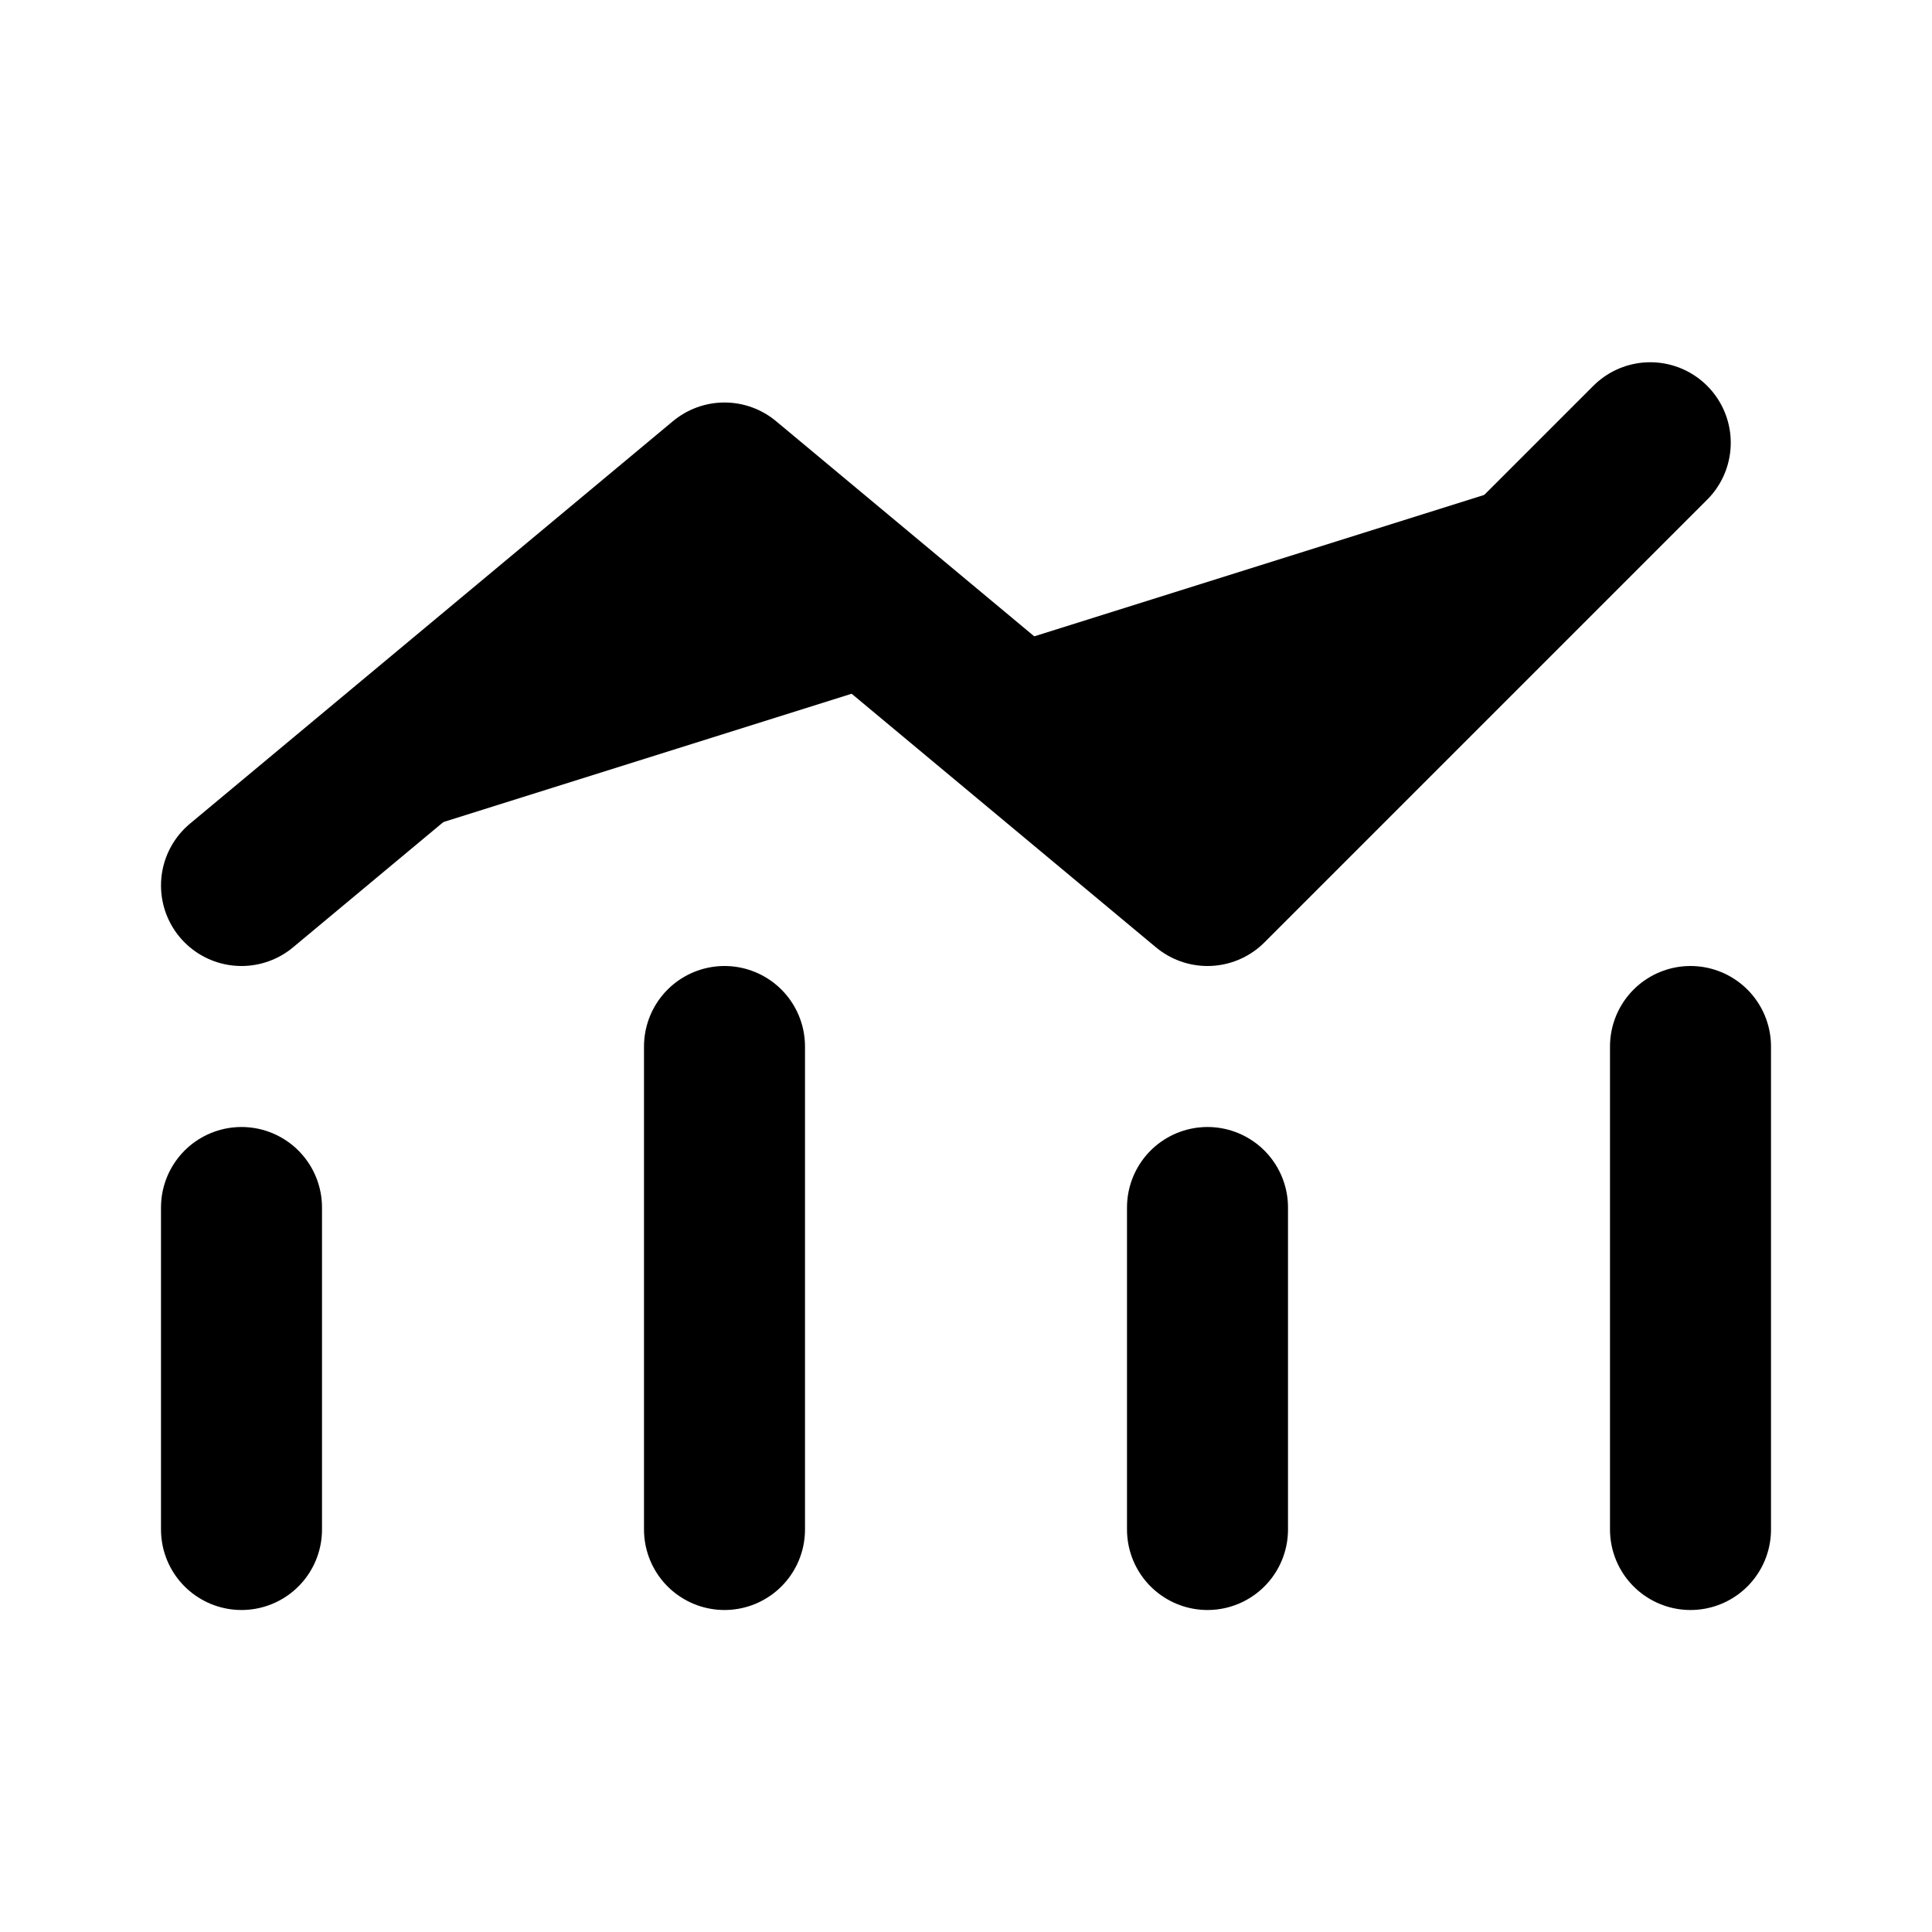 <svg xmlns="http://www.w3.org/2000/svg" viewBox="0 0 24 24">

    <path stroke="currentColor" stroke-linecap="round" stroke-linejoin="round" stroke-width="2" d="M3 15v4m6-6v6m6-4v4m6-6v6M3 11l6-5 6 5 5.5-5.5"></path>
  
</svg>